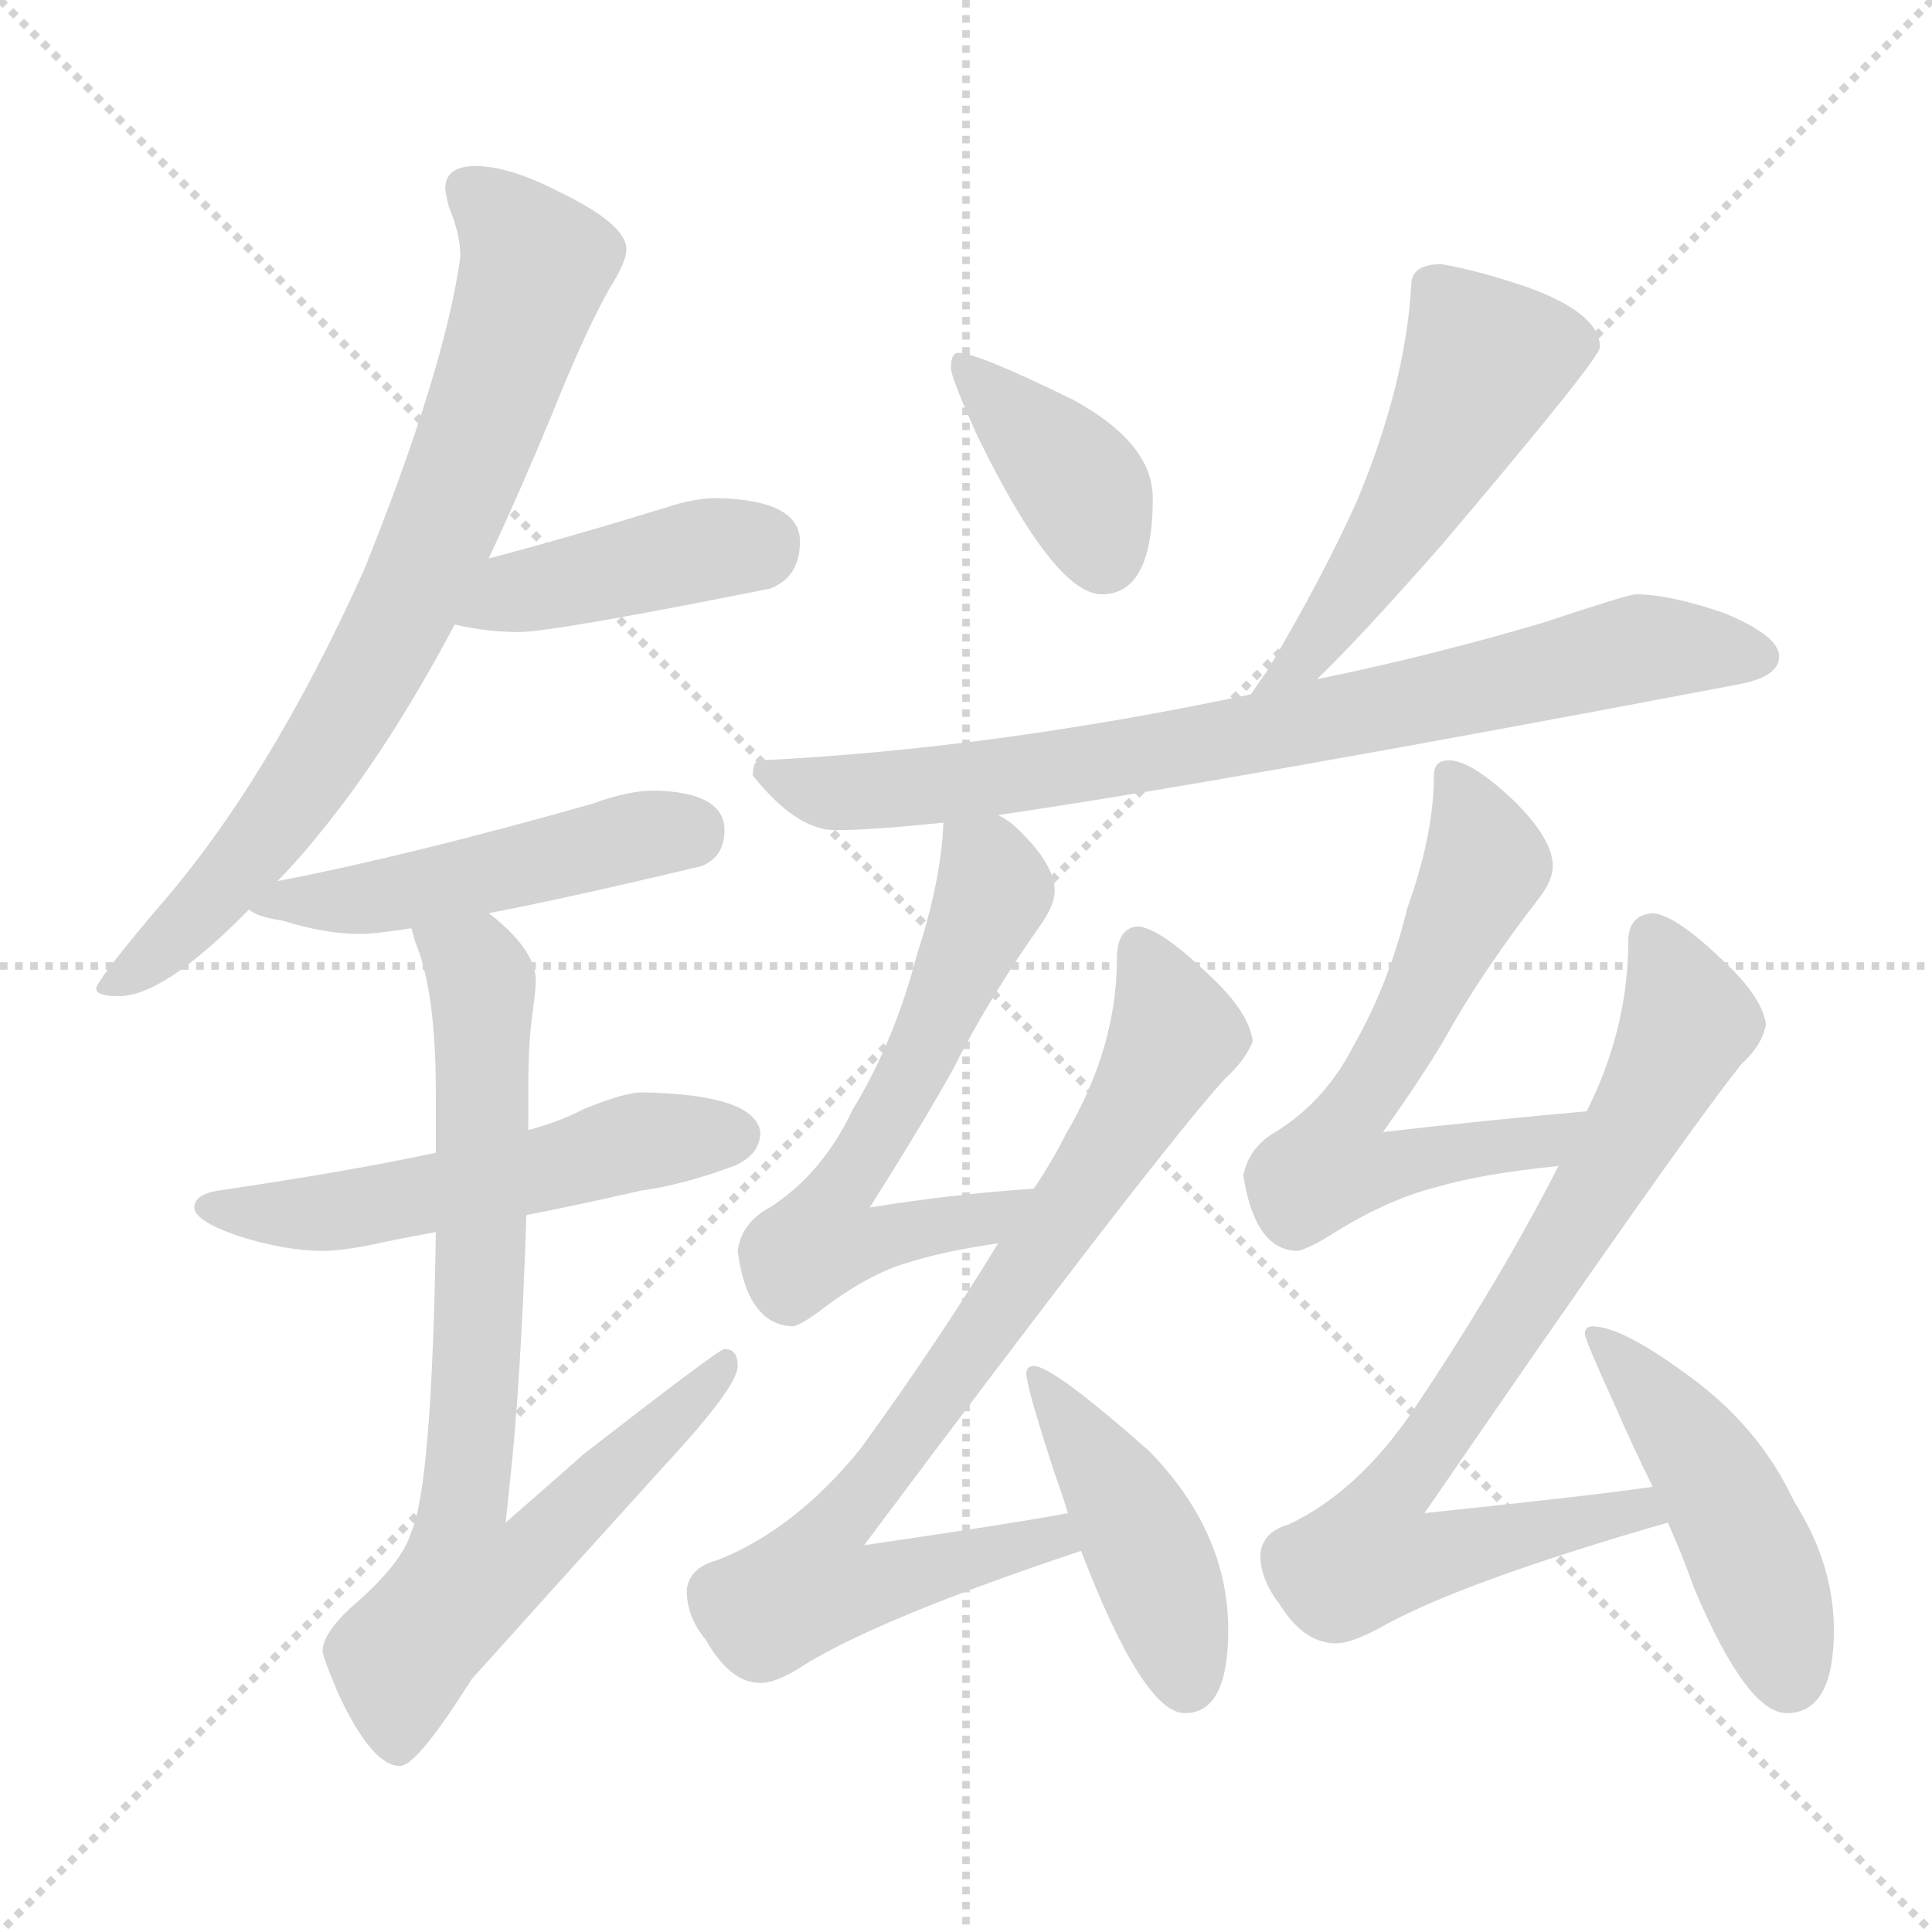 <svg xmlns="http://www.w3.org/2000/svg" version="1.1" viewBox="0 0 1024 1024">
  <g stroke="lightgray" stroke-dasharray="1,1" stroke-width="1" transform="scale(4, 4)">
    <line x1="0" y1="0" x2="256" y2="256" />
    <line x1="256" y1="0" x2="0" y2="256" />
    <line x1="128" y1="0" x2="128" y2="256" />
    <line x1="0" y1="128" x2="256" y2="128" />
  </g>
  <g transform="scale(1.0, -1.0) translate(0.0, -834.00)">
    <style type="text/css">
      
        @keyframes keyframes0 {
          from {
            stroke: blue;
            stroke-dashoffset: 764;
            stroke-width: 128;
          }
          71% {
            animation-timing-function: step-end;
            stroke: blue;
            stroke-dashoffset: 0;
            stroke-width: 128;
          }
          to {
            stroke: black;
            stroke-width: 1024;
          }
        }
        #make-me-a-hanzi-animation-0 {
          animation: keyframes0 0.872s both;
          animation-delay: 0s;
          animation-timing-function: linear;
        }
      
        @keyframes keyframes1 {
          from {
            stroke: blue;
            stroke-dashoffset: 420;
            stroke-width: 128;
          }
          58% {
            animation-timing-function: step-end;
            stroke: blue;
            stroke-dashoffset: 0;
            stroke-width: 128;
          }
          to {
            stroke: black;
            stroke-width: 1024;
          }
        }
        #make-me-a-hanzi-animation-1 {
          animation: keyframes1 0.592s both;
          animation-delay: 0.872s;
          animation-timing-function: linear;
        }
      
        @keyframes keyframes2 {
          from {
            stroke: blue;
            stroke-dashoffset: 488;
            stroke-width: 128;
          }
          61% {
            animation-timing-function: step-end;
            stroke: blue;
            stroke-dashoffset: 0;
            stroke-width: 128;
          }
          to {
            stroke: black;
            stroke-width: 1024;
          }
        }
        #make-me-a-hanzi-animation-2 {
          animation: keyframes2 0.647s both;
          animation-delay: 1.464s;
          animation-timing-function: linear;
        }
      
        @keyframes keyframes3 {
          from {
            stroke: blue;
            stroke-dashoffset: 538;
            stroke-width: 128;
          }
          64% {
            animation-timing-function: step-end;
            stroke: blue;
            stroke-dashoffset: 0;
            stroke-width: 128;
          }
          to {
            stroke: black;
            stroke-width: 1024;
          }
        }
        #make-me-a-hanzi-animation-3 {
          animation: keyframes3 0.688s both;
          animation-delay: 2.111s;
          animation-timing-function: linear;
        }
      
        @keyframes keyframes4 {
          from {
            stroke: blue;
            stroke-dashoffset: 769;
            stroke-width: 128;
          }
          71% {
            animation-timing-function: step-end;
            stroke: blue;
            stroke-dashoffset: 0;
            stroke-width: 128;
          }
          to {
            stroke: black;
            stroke-width: 1024;
          }
        }
        #make-me-a-hanzi-animation-4 {
          animation: keyframes4 0.876s both;
          animation-delay: 2.799s;
          animation-timing-function: linear;
        }
      
        @keyframes keyframes5 {
          from {
            stroke: blue;
            stroke-dashoffset: 384;
            stroke-width: 128;
          }
          56% {
            animation-timing-function: step-end;
            stroke: blue;
            stroke-dashoffset: 0;
            stroke-width: 128;
          }
          to {
            stroke: black;
            stroke-width: 1024;
          }
        }
        #make-me-a-hanzi-animation-5 {
          animation: keyframes5 0.562s both;
          animation-delay: 3.674s;
          animation-timing-function: linear;
        }
      
        @keyframes keyframes6 {
          from {
            stroke: blue;
            stroke-dashoffset: 519;
            stroke-width: 128;
          }
          63% {
            animation-timing-function: step-end;
            stroke: blue;
            stroke-dashoffset: 0;
            stroke-width: 128;
          }
          to {
            stroke: black;
            stroke-width: 1024;
          }
        }
        #make-me-a-hanzi-animation-6 {
          animation: keyframes6 0.672s both;
          animation-delay: 4.237s;
          animation-timing-function: linear;
        }
      
        @keyframes keyframes7 {
          from {
            stroke: blue;
            stroke-dashoffset: 787;
            stroke-width: 128;
          }
          72% {
            animation-timing-function: step-end;
            stroke: blue;
            stroke-dashoffset: 0;
            stroke-width: 128;
          }
          to {
            stroke: black;
            stroke-width: 1024;
          }
        }
        #make-me-a-hanzi-animation-7 {
          animation: keyframes7 0.89s both;
          animation-delay: 4.909s;
          animation-timing-function: linear;
        }
      
        @keyframes keyframes8 {
          from {
            stroke: blue;
            stroke-dashoffset: 608;
            stroke-width: 128;
          }
          66% {
            animation-timing-function: step-end;
            stroke: blue;
            stroke-dashoffset: 0;
            stroke-width: 128;
          }
          to {
            stroke: black;
            stroke-width: 1024;
          }
        }
        #make-me-a-hanzi-animation-8 {
          animation: keyframes8 0.745s both;
          animation-delay: 5.8s;
          animation-timing-function: linear;
        }
      
        @keyframes keyframes9 {
          from {
            stroke: blue;
            stroke-dashoffset: 796;
            stroke-width: 128;
          }
          72% {
            animation-timing-function: step-end;
            stroke: blue;
            stroke-dashoffset: 0;
            stroke-width: 128;
          }
          to {
            stroke: black;
            stroke-width: 1024;
          }
        }
        #make-me-a-hanzi-animation-9 {
          animation: keyframes9 0.898s both;
          animation-delay: 6.544s;
          animation-timing-function: linear;
        }
      
        @keyframes keyframes10 {
          from {
            stroke: blue;
            stroke-dashoffset: 440;
            stroke-width: 128;
          }
          59% {
            animation-timing-function: step-end;
            stroke: blue;
            stroke-dashoffset: 0;
            stroke-width: 128;
          }
          to {
            stroke: black;
            stroke-width: 1024;
          }
        }
        #make-me-a-hanzi-animation-10 {
          animation: keyframes10 0.608s both;
          animation-delay: 7.442s;
          animation-timing-function: linear;
        }
      
        @keyframes keyframes11 {
          from {
            stroke: blue;
            stroke-dashoffset: 617;
            stroke-width: 128;
          }
          67% {
            animation-timing-function: step-end;
            stroke: blue;
            stroke-dashoffset: 0;
            stroke-width: 128;
          }
          to {
            stroke: black;
            stroke-width: 1024;
          }
        }
        #make-me-a-hanzi-animation-11 {
          animation: keyframes11 0.752s both;
          animation-delay: 8.05s;
          animation-timing-function: linear;
        }
      
        @keyframes keyframes12 {
          from {
            stroke: blue;
            stroke-dashoffset: 785;
            stroke-width: 128;
          }
          72% {
            animation-timing-function: step-end;
            stroke: blue;
            stroke-dashoffset: 0;
            stroke-width: 128;
          }
          to {
            stroke: black;
            stroke-width: 1024;
          }
        }
        #make-me-a-hanzi-animation-12 {
          animation: keyframes12 0.889s both;
          animation-delay: 8.802s;
          animation-timing-function: linear;
        }
      
        @keyframes keyframes13 {
          from {
            stroke: blue;
            stroke-dashoffset: 468;
            stroke-width: 128;
          }
          60% {
            animation-timing-function: step-end;
            stroke: blue;
            stroke-dashoffset: 0;
            stroke-width: 128;
          }
          to {
            stroke: black;
            stroke-width: 1024;
          }
        }
        #make-me-a-hanzi-animation-13 {
          animation: keyframes13 0.631s both;
          animation-delay: 9.691s;
          animation-timing-function: linear;
        }
      
    </style>
    
      <path d="M 252 746 Q 236 746 236 734 Q 236 732 238 724 Q 244 710 244 698 Q 236 639 193 532 Q 142 419 83 352 Q 51 314 51 310 Q 51 306 63 306 Q 87 306 132 352 L 147 367 Q 158 378 170 393 Q 206 437 241 503 L 259 538 Q 275 572 292 613 Q 310 658 323 681 Q 332 695 332 702 Q 332 715 297 732 Q 270 746 252 746 Z" fill="lightgray" />
    
      <path d="M 241 503 Q 258 499 275 499 Q 293 499 408 522 Q 424 528 424 547 Q 424 569 380 570 Q 368 570 353 565 Q 301 549 259 538 C 230 530 212 509 241 503 Z" fill="lightgray" />
    
      <path d="M 132 352 Q 136 348 150 346 Q 172 339 191 339 Q 199 339 218 342 L 259 350 Q 301 358 372 375 Q 384 380 384 394 Q 384 414 347 415 Q 333 415 314 408 Q 215 380 147 367 C 118 361 115 361 132 352 Z" fill="lightgray" />
    
      <path d="M 231 223 Q 184 213 116 203 Q 103 201 103 194 Q 103 187 126 179 Q 151 171 171 171 Q 183 171 205 176 Q 215 178 231 181 L 279 190 Q 305 195 340 203 Q 362 206 389 216 Q 403 222 403 234 Q 400 254 340 255 Q 331 255 309 246 Q 298 240 280 235 L 231 223 Z" fill="lightgray" />
    
      <path d="M 218 342 Q 219 339 220 335 Q 231 309 231 255 L 231 223 L 231 181 Q 229 47 218 22 Q 213 5 186 -18 Q 171 -32 171 -41 Q 171 -44 179 -63 Q 197 -102 212 -102 Q 221 -102 250 -56 Q 294 -7 352 57 Q 391 99 391 110 Q 391 119 384 119 Q 381 119 309 63 Q 291 47 268 27 Q 269 36 270 46 Q 276 99 279 190 L 280 235 L 280 255 Q 280 281 282 295 Q 284 310 284 314 Q 284 329 264 346 Q 263 347 259 350 C 237 370 209 371 218 342 Z" fill="lightgray" />
    
      <path d="M 508 647 Q 504 647 504 639 Q 504 634 518 603 Q 559 519 584 519 Q 611 519 611 570 Q 611 599 569 622 Q 518 647 508 647 Z" fill="lightgray" />
    
      <path d="M 764 694 Q 748 694 748 683 Q 745 630 719 568 Q 701 528 672 479 Q 667 472 663 466 C 646 441 677 453 698 474 Q 720 495 764 545 Q 848 644 848 650 Q 848 668 809 682 Q 782 691 764 694 Z" fill="lightgray" />
    
      <path d="M 663 466 Q 526 437 403 431 Q 399 431 399 423 Q 422 394 443 394 Q 462 394 500 398 L 529 402 Q 652 420 920 471 Q 943 475 943 486 Q 943 497 914 509 Q 885 519 867 519 Q 863 519 818 504 Q 757 486 698 474 L 663 466 Z" fill="lightgray" />
    
      <path d="M 500 398 Q 499 368 486 328 Q 474 282 452 246 Q 436 212 408 194 Q 393 186 391 171 Q 396 132 420 131 Q 423 131 433 138 Q 460 159 482 165 Q 501 171 529 175 C 559 180 578 206 548 204 Q 504 201 461 194 Q 490 240 505 267 Q 523 303 551 343 Q 559 354 559 362 Q 559 376 539 395 Q 535 399 529 402 C 504 419 502 421 500 398 Z" fill="lightgray" />
    
      <path d="M 529 175 Q 498 124 456 66 Q 421 23 380 7 Q 365 3 364 -9 Q 364 -23 374 -35 Q 387 -58 403 -58 Q 412 -58 427 -48 Q 468 -23 573 12 C 601 22 596 37 566 32 Q 540 27 458 15 Q 612 221 649 262 Q 660 272 664 282 Q 662 298 640 318 Q 615 342 603 343 Q 592 342 592 326 Q 592 279 565 233 Q 558 219 548 204 L 529 175 Z" fill="lightgray" />
    
      <path d="M 573 12 Q 606 -74 628 -74 Q 651 -74 651 -30 Q 651 22 609 65 Q 558 110 548 110 Q 544 110 544 106 Q 544 99 559 53 Q 563 42 566 32 L 573 12 Z" fill="lightgray" />
    
      <path d="M 768 431 Q 760 431 760 423 Q 760 392 746 353 Q 736 312 717 279 Q 702 250 676 234 Q 662 226 659 211 Q 665 172 687 171 Q 691 171 703 178 Q 734 198 762 205 Q 786 212 826 216 C 856 219 871 248 841 245 Q 785 240 733 234 Q 758 269 770 291 Q 788 322 815 357 Q 823 367 823 375 Q 823 389 803 409 Q 780 431 768 431 Z" fill="lightgray" />
    
      <path d="M 826 216 Q 795 155 748 85 Q 719 43 683 26 Q 669 22 668 10 Q 668 -3 678 -16 Q 691 -37 708 -37 Q 716 -37 731 -29 Q 773 -5 884 27 C 913 35 906 50 876 46 Q 850 42 755 32 Q 891 230 923 270 Q 934 280 936 291 Q 934 306 912 326 Q 888 349 876 350 Q 863 349 863 335 Q 863 289 841 245 L 826 216 Z" fill="lightgray" />
    
      <path d="M 884 27 Q 892 9 898 -8 Q 926 -74 947 -74 Q 972 -74 972 -30 Q 972 5 951 38 Q 932 79 892 107 Q 859 131 844 131 Q 840 131 840 127 Q 840 124 856 89 Q 866 66 876 46 L 884 27 Z" fill="lightgray" />
    
    
      <clipPath id="make-me-a-hanzi-clip-0">
        <path d="M 252 746 Q 236 746 236 734 Q 236 732 238 724 Q 244 710 244 698 Q 236 639 193 532 Q 142 419 83 352 Q 51 314 51 310 Q 51 306 63 306 Q 87 306 132 352 L 147 367 Q 158 378 170 393 Q 206 437 241 503 L 259 538 Q 275 572 292 613 Q 310 658 323 681 Q 332 695 332 702 Q 332 715 297 732 Q 270 746 252 746 Z" />
      </clipPath>
      <path clip-path="url(#make-me-a-hanzi-clip-0)" d="M 249 734 L 284 694 L 235 556 L 185 456 L 142 393 L 100 345 L 57 309" fill="none" id="make-me-a-hanzi-animation-0" stroke-dasharray="636 1272" stroke-linecap="round" />
    
      <clipPath id="make-me-a-hanzi-clip-1">
        <path d="M 241 503 Q 258 499 275 499 Q 293 499 408 522 Q 424 528 424 547 Q 424 569 380 570 Q 368 570 353 565 Q 301 549 259 538 C 230 530 212 509 241 503 Z" />
      </clipPath>
      <path clip-path="url(#make-me-a-hanzi-clip-1)" d="M 248 507 L 282 522 L 406 547" fill="none" id="make-me-a-hanzi-animation-1" stroke-dasharray="292 584" stroke-linecap="round" />
    
      <clipPath id="make-me-a-hanzi-clip-2">
        <path d="M 132 352 Q 136 348 150 346 Q 172 339 191 339 Q 199 339 218 342 L 259 350 Q 301 358 372 375 Q 384 380 384 394 Q 384 414 347 415 Q 333 415 314 408 Q 215 380 147 367 C 118 361 115 361 132 352 Z" />
      </clipPath>
      <path clip-path="url(#make-me-a-hanzi-clip-2)" d="M 137 354 L 207 359 L 336 391 L 365 393" fill="none" id="make-me-a-hanzi-animation-2" stroke-dasharray="360 720" stroke-linecap="round" />
    
      <clipPath id="make-me-a-hanzi-clip-3">
        <path d="M 231 223 Q 184 213 116 203 Q 103 201 103 194 Q 103 187 126 179 Q 151 171 171 171 Q 183 171 205 176 Q 215 178 231 181 L 279 190 Q 305 195 340 203 Q 362 206 389 216 Q 403 222 403 234 Q 400 254 340 255 Q 331 255 309 246 Q 298 240 280 235 L 231 223 Z" />
      </clipPath>
      <path clip-path="url(#make-me-a-hanzi-clip-3)" d="M 112 195 L 183 192 L 334 228 L 390 232" fill="none" id="make-me-a-hanzi-animation-3" stroke-dasharray="410 820" stroke-linecap="round" />
    
      <clipPath id="make-me-a-hanzi-clip-4">
        <path d="M 218 342 Q 219 339 220 335 Q 231 309 231 255 L 231 223 L 231 181 Q 229 47 218 22 Q 213 5 186 -18 Q 171 -32 171 -41 Q 171 -44 179 -63 Q 197 -102 212 -102 Q 221 -102 250 -56 Q 294 -7 352 57 Q 391 99 391 110 Q 391 119 384 119 Q 381 119 309 63 Q 291 47 268 27 Q 269 36 270 46 Q 276 99 279 190 L 280 235 L 280 255 Q 280 281 282 295 Q 284 310 284 314 Q 284 329 264 346 Q 263 347 259 350 C 237 370 209 371 218 342 Z" />
      </clipPath>
      <path clip-path="url(#make-me-a-hanzi-clip-4)" d="M 225 340 L 252 321 L 256 304 L 256 182 L 246 34 L 274 31 L 287 16 L 246 -6 L 217 -39 L 211 -92" fill="none" id="make-me-a-hanzi-animation-4" stroke-dasharray="641 1282" stroke-linecap="round" />
    
      <clipPath id="make-me-a-hanzi-clip-5">
        <path d="M 508 647 Q 504 647 504 639 Q 504 634 518 603 Q 559 519 584 519 Q 611 519 611 570 Q 611 599 569 622 Q 518 647 508 647 Z" />
      </clipPath>
      <path clip-path="url(#make-me-a-hanzi-clip-5)" d="M 510 641 L 573 576 L 585 540" fill="none" id="make-me-a-hanzi-animation-5" stroke-dasharray="256 512" stroke-linecap="round" />
    
      <clipPath id="make-me-a-hanzi-clip-6">
        <path d="M 764 694 Q 748 694 748 683 Q 745 630 719 568 Q 701 528 672 479 Q 667 472 663 466 C 646 441 677 453 698 474 Q 720 495 764 545 Q 848 644 848 650 Q 848 668 809 682 Q 782 691 764 694 Z" />
      </clipPath>
      <path clip-path="url(#make-me-a-hanzi-clip-6)" d="M 839 652 L 787 641 L 753 572 L 713 514 L 690 484 L 668 472" fill="none" id="make-me-a-hanzi-animation-6" stroke-dasharray="391 782" stroke-linecap="round" />
    
      <clipPath id="make-me-a-hanzi-clip-7">
        <path d="M 663 466 Q 526 437 403 431 Q 399 431 399 423 Q 422 394 443 394 Q 462 394 500 398 L 529 402 Q 652 420 920 471 Q 943 475 943 486 Q 943 497 914 509 Q 885 519 867 519 Q 863 519 818 504 Q 757 486 698 474 L 663 466 Z" />
      </clipPath>
      <path clip-path="url(#make-me-a-hanzi-clip-7)" d="M 411 422 L 448 414 L 552 425 L 734 458 L 870 491 L 933 486" fill="none" id="make-me-a-hanzi-animation-7" stroke-dasharray="659 1318" stroke-linecap="round" />
    
      <clipPath id="make-me-a-hanzi-clip-8">
        <path d="M 500 398 Q 499 368 486 328 Q 474 282 452 246 Q 436 212 408 194 Q 393 186 391 171 Q 396 132 420 131 Q 423 131 433 138 Q 460 159 482 165 Q 501 171 529 175 C 559 180 578 206 548 204 Q 504 201 461 194 Q 490 240 505 267 Q 523 303 551 343 Q 559 354 559 362 Q 559 376 539 395 Q 535 399 529 402 C 504 419 502 421 500 398 Z" />
      </clipPath>
      <path clip-path="url(#make-me-a-hanzi-clip-8)" d="M 508 391 L 525 371 L 523 352 L 481 261 L 438 190 L 437 176 L 521 187 L 541 202" fill="none" id="make-me-a-hanzi-animation-8" stroke-dasharray="480 960" stroke-linecap="round" />
    
      <clipPath id="make-me-a-hanzi-clip-9">
        <path d="M 529 175 Q 498 124 456 66 Q 421 23 380 7 Q 365 3 364 -9 Q 364 -23 374 -35 Q 387 -58 403 -58 Q 412 -58 427 -48 Q 468 -23 573 12 C 601 22 596 37 566 32 Q 540 27 458 15 Q 612 221 649 262 Q 660 272 664 282 Q 662 298 640 318 Q 615 342 603 343 Q 592 342 592 326 Q 592 279 565 233 Q 558 219 548 204 L 529 175 Z" />
      </clipPath>
      <path clip-path="url(#make-me-a-hanzi-clip-9)" d="M 604 331 L 622 286 L 618 276 L 509 109 L 469 53 L 442 26 L 430 -6 L 454 -9 L 557 17 L 563 25" fill="none" id="make-me-a-hanzi-animation-9" stroke-dasharray="668 1336" stroke-linecap="round" />
    
      <clipPath id="make-me-a-hanzi-clip-10">
        <path d="M 573 12 Q 606 -74 628 -74 Q 651 -74 651 -30 Q 651 22 609 65 Q 558 110 548 110 Q 544 110 544 106 Q 544 99 559 53 Q 563 42 566 32 L 573 12 Z" />
      </clipPath>
      <path clip-path="url(#make-me-a-hanzi-clip-10)" d="M 549 105 L 585 56 L 611 7 L 629 -58" fill="none" id="make-me-a-hanzi-animation-10" stroke-dasharray="312 624" stroke-linecap="round" />
    
      <clipPath id="make-me-a-hanzi-clip-11">
        <path d="M 768 431 Q 760 431 760 423 Q 760 392 746 353 Q 736 312 717 279 Q 702 250 676 234 Q 662 226 659 211 Q 665 172 687 171 Q 691 171 703 178 Q 734 198 762 205 Q 786 212 826 216 C 856 219 871 248 841 245 Q 785 240 733 234 Q 758 269 770 291 Q 788 322 815 357 Q 823 367 823 375 Q 823 389 803 409 Q 780 431 768 431 Z" />
      </clipPath>
      <path clip-path="url(#make-me-a-hanzi-clip-11)" d="M 770 421 L 788 376 L 738 276 L 709 232 L 707 216 L 724 214 L 818 231 L 833 243" fill="none" id="make-me-a-hanzi-animation-11" stroke-dasharray="489 978" stroke-linecap="round" />
    
      <clipPath id="make-me-a-hanzi-clip-12">
        <path d="M 826 216 Q 795 155 748 85 Q 719 43 683 26 Q 669 22 668 10 Q 668 -3 678 -16 Q 691 -37 708 -37 Q 716 -37 731 -29 Q 773 -5 884 27 C 913 35 906 50 876 46 Q 850 42 755 32 Q 891 230 923 270 Q 934 280 936 291 Q 934 306 912 326 Q 888 349 876 350 Q 863 349 863 335 Q 863 289 841 245 L 826 216 Z" />
      </clipPath>
      <path clip-path="url(#make-me-a-hanzi-clip-12)" d="M 876 337 L 894 296 L 891 283 L 810 144 L 763 71 L 736 41 L 729 9 L 756 8 L 868 33 L 873 39" fill="none" id="make-me-a-hanzi-animation-12" stroke-dasharray="657 1314" stroke-linecap="round" />
    
      <clipPath id="make-me-a-hanzi-clip-13">
        <path d="M 884 27 Q 892 9 898 -8 Q 926 -74 947 -74 Q 972 -74 972 -30 Q 972 5 951 38 Q 932 79 892 107 Q 859 131 844 131 Q 840 131 840 127 Q 840 124 856 89 Q 866 66 876 46 L 884 27 Z" />
      </clipPath>
      <path clip-path="url(#make-me-a-hanzi-clip-13)" d="M 845 126 L 874 98 L 908 51 L 938 -15 L 948 -55" fill="none" id="make-me-a-hanzi-animation-13" stroke-dasharray="340 680" stroke-linecap="round" />
    
  </g>
</svg>